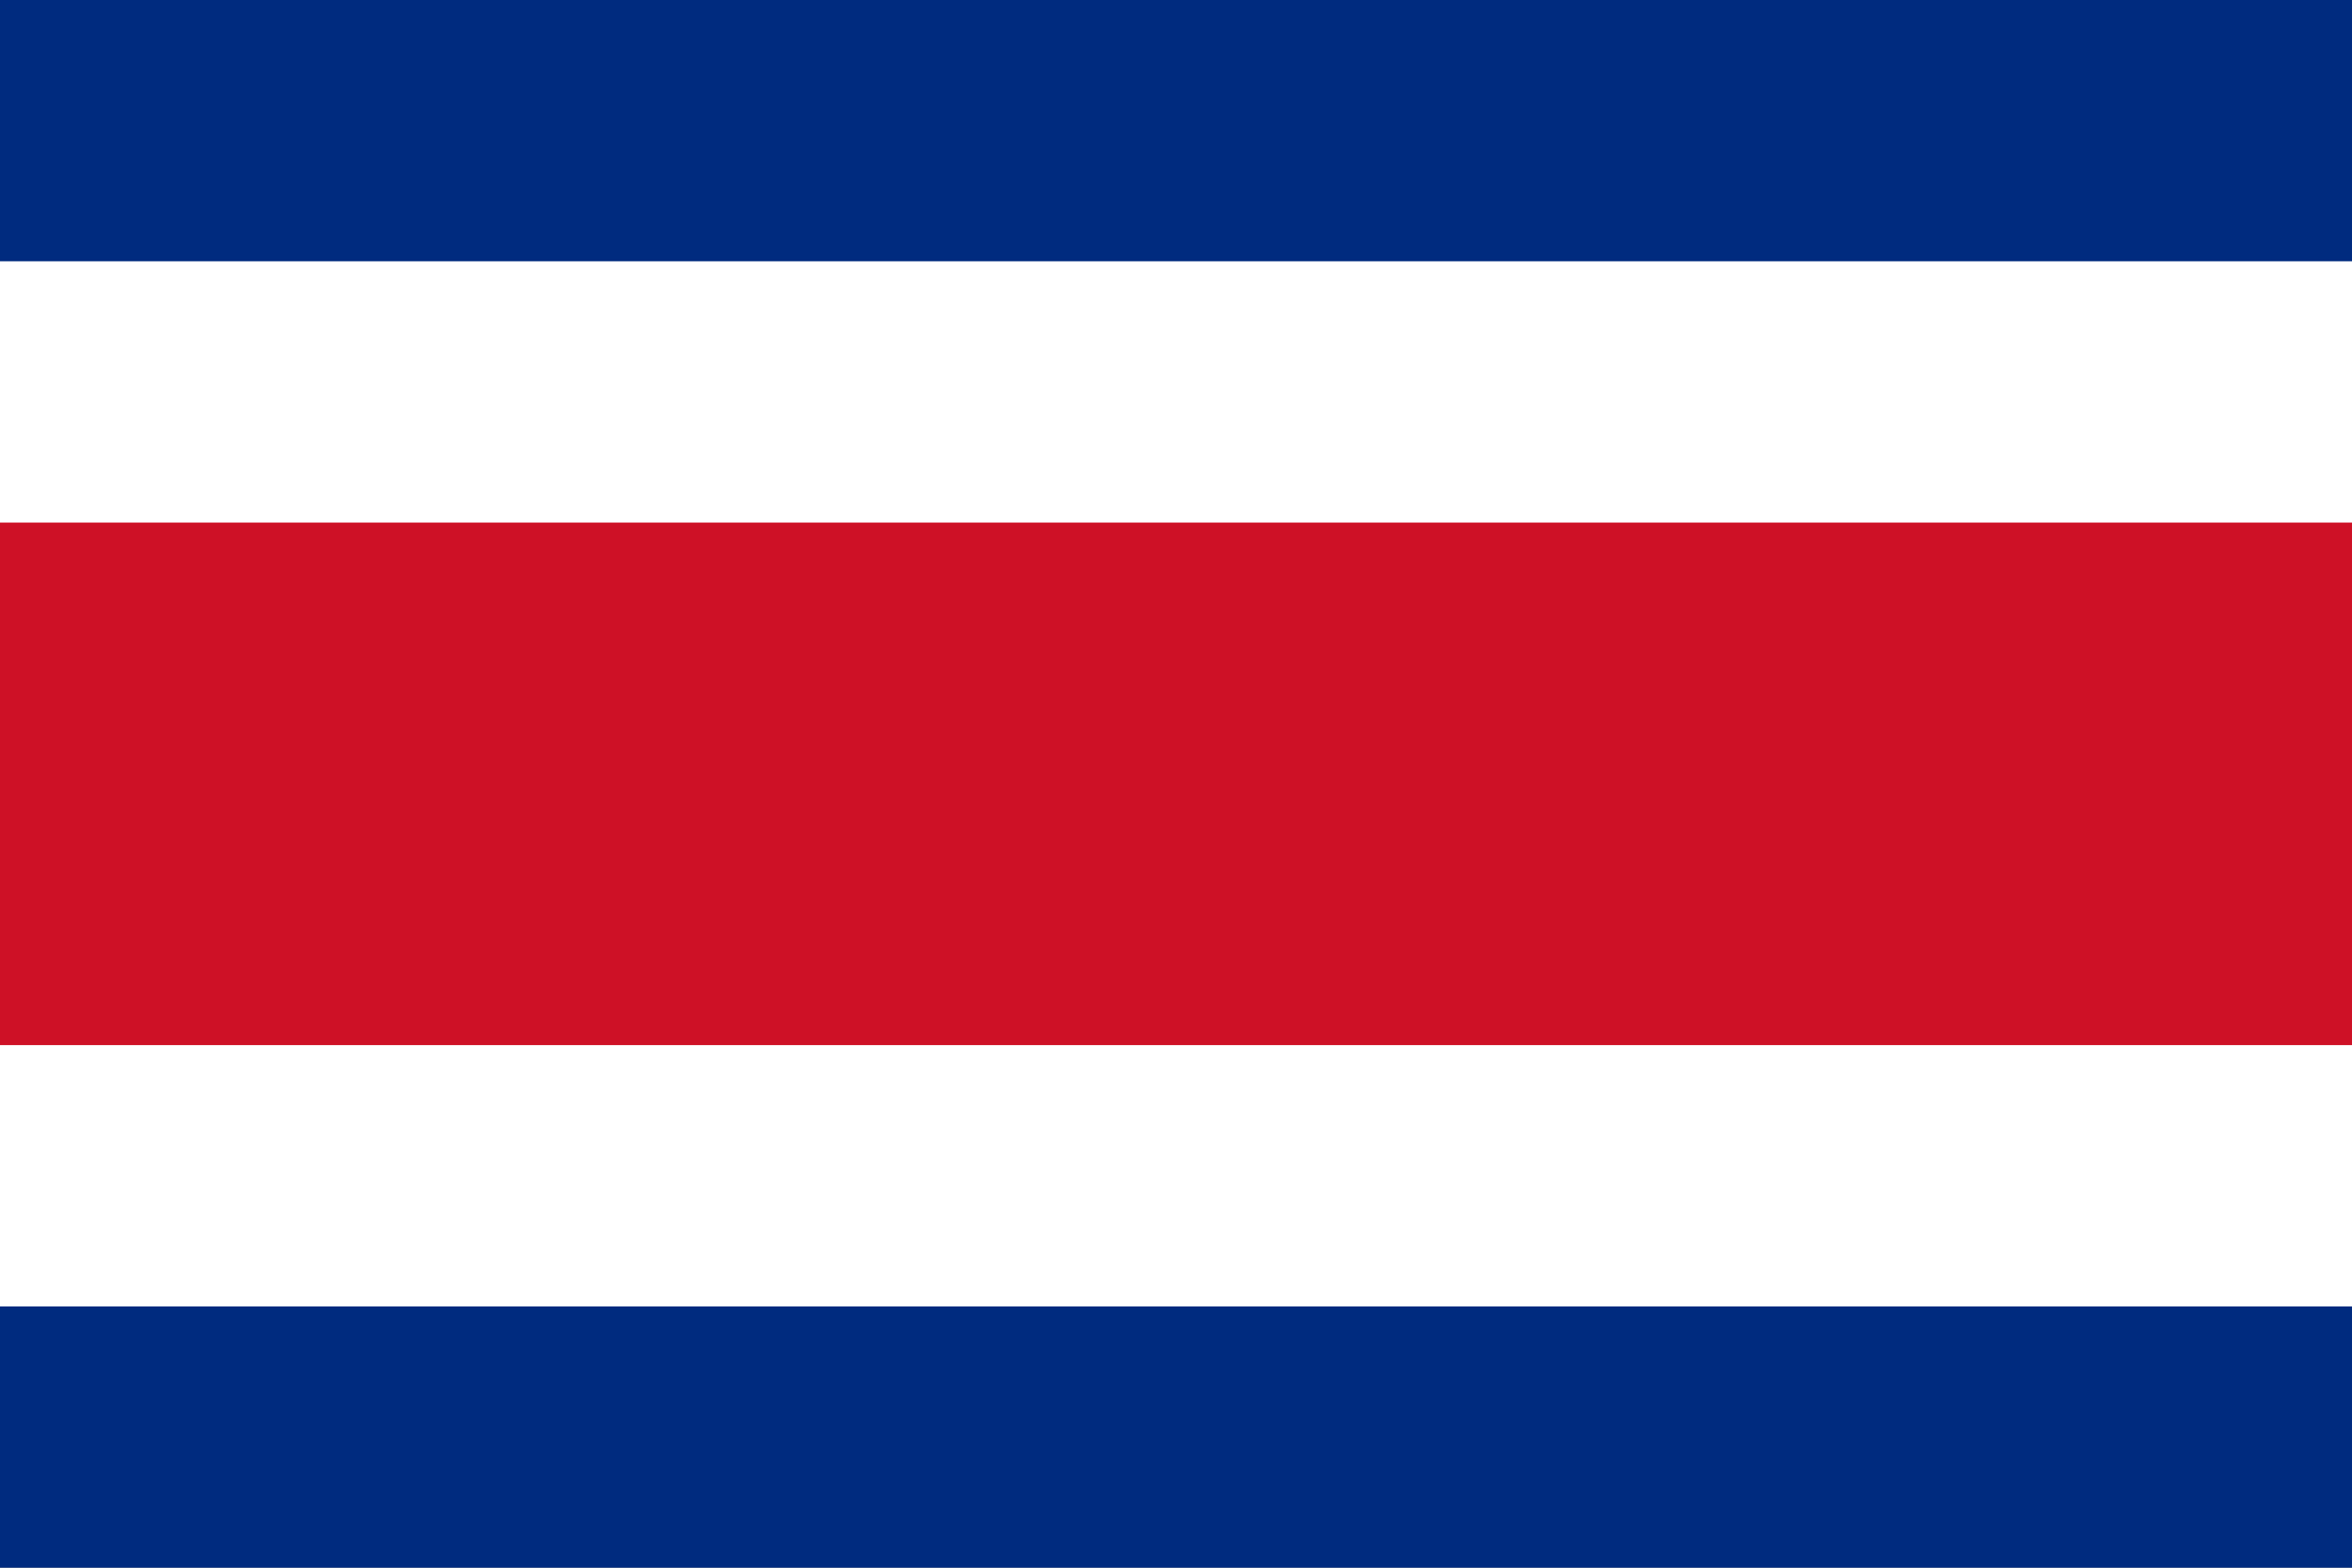 <svg width="66" height="44" viewBox="0 0 66 44" fill="none" xmlns="http://www.w3.org/2000/svg">
<rect x="0" y="0" width="66" height="44" fill="#808080" stroke="none"/>
<g clip-path="url(#clip0_859_133956)">
<path d="M0 0H73.333V44H0V0Z" fill="#002B7F"/>
<path d="M0 7.333H73.333V36.667H0V7.333Z" fill="white"/>
<path d="M0 14.667H73.333V29.333H0V14.667Z" fill="#CE1126"/>
</g>
<defs>
<clipPath id="clip0_859_133956">
<rect width="66" height="44" fill="white"/>
</clipPath>
</defs>
</svg>

